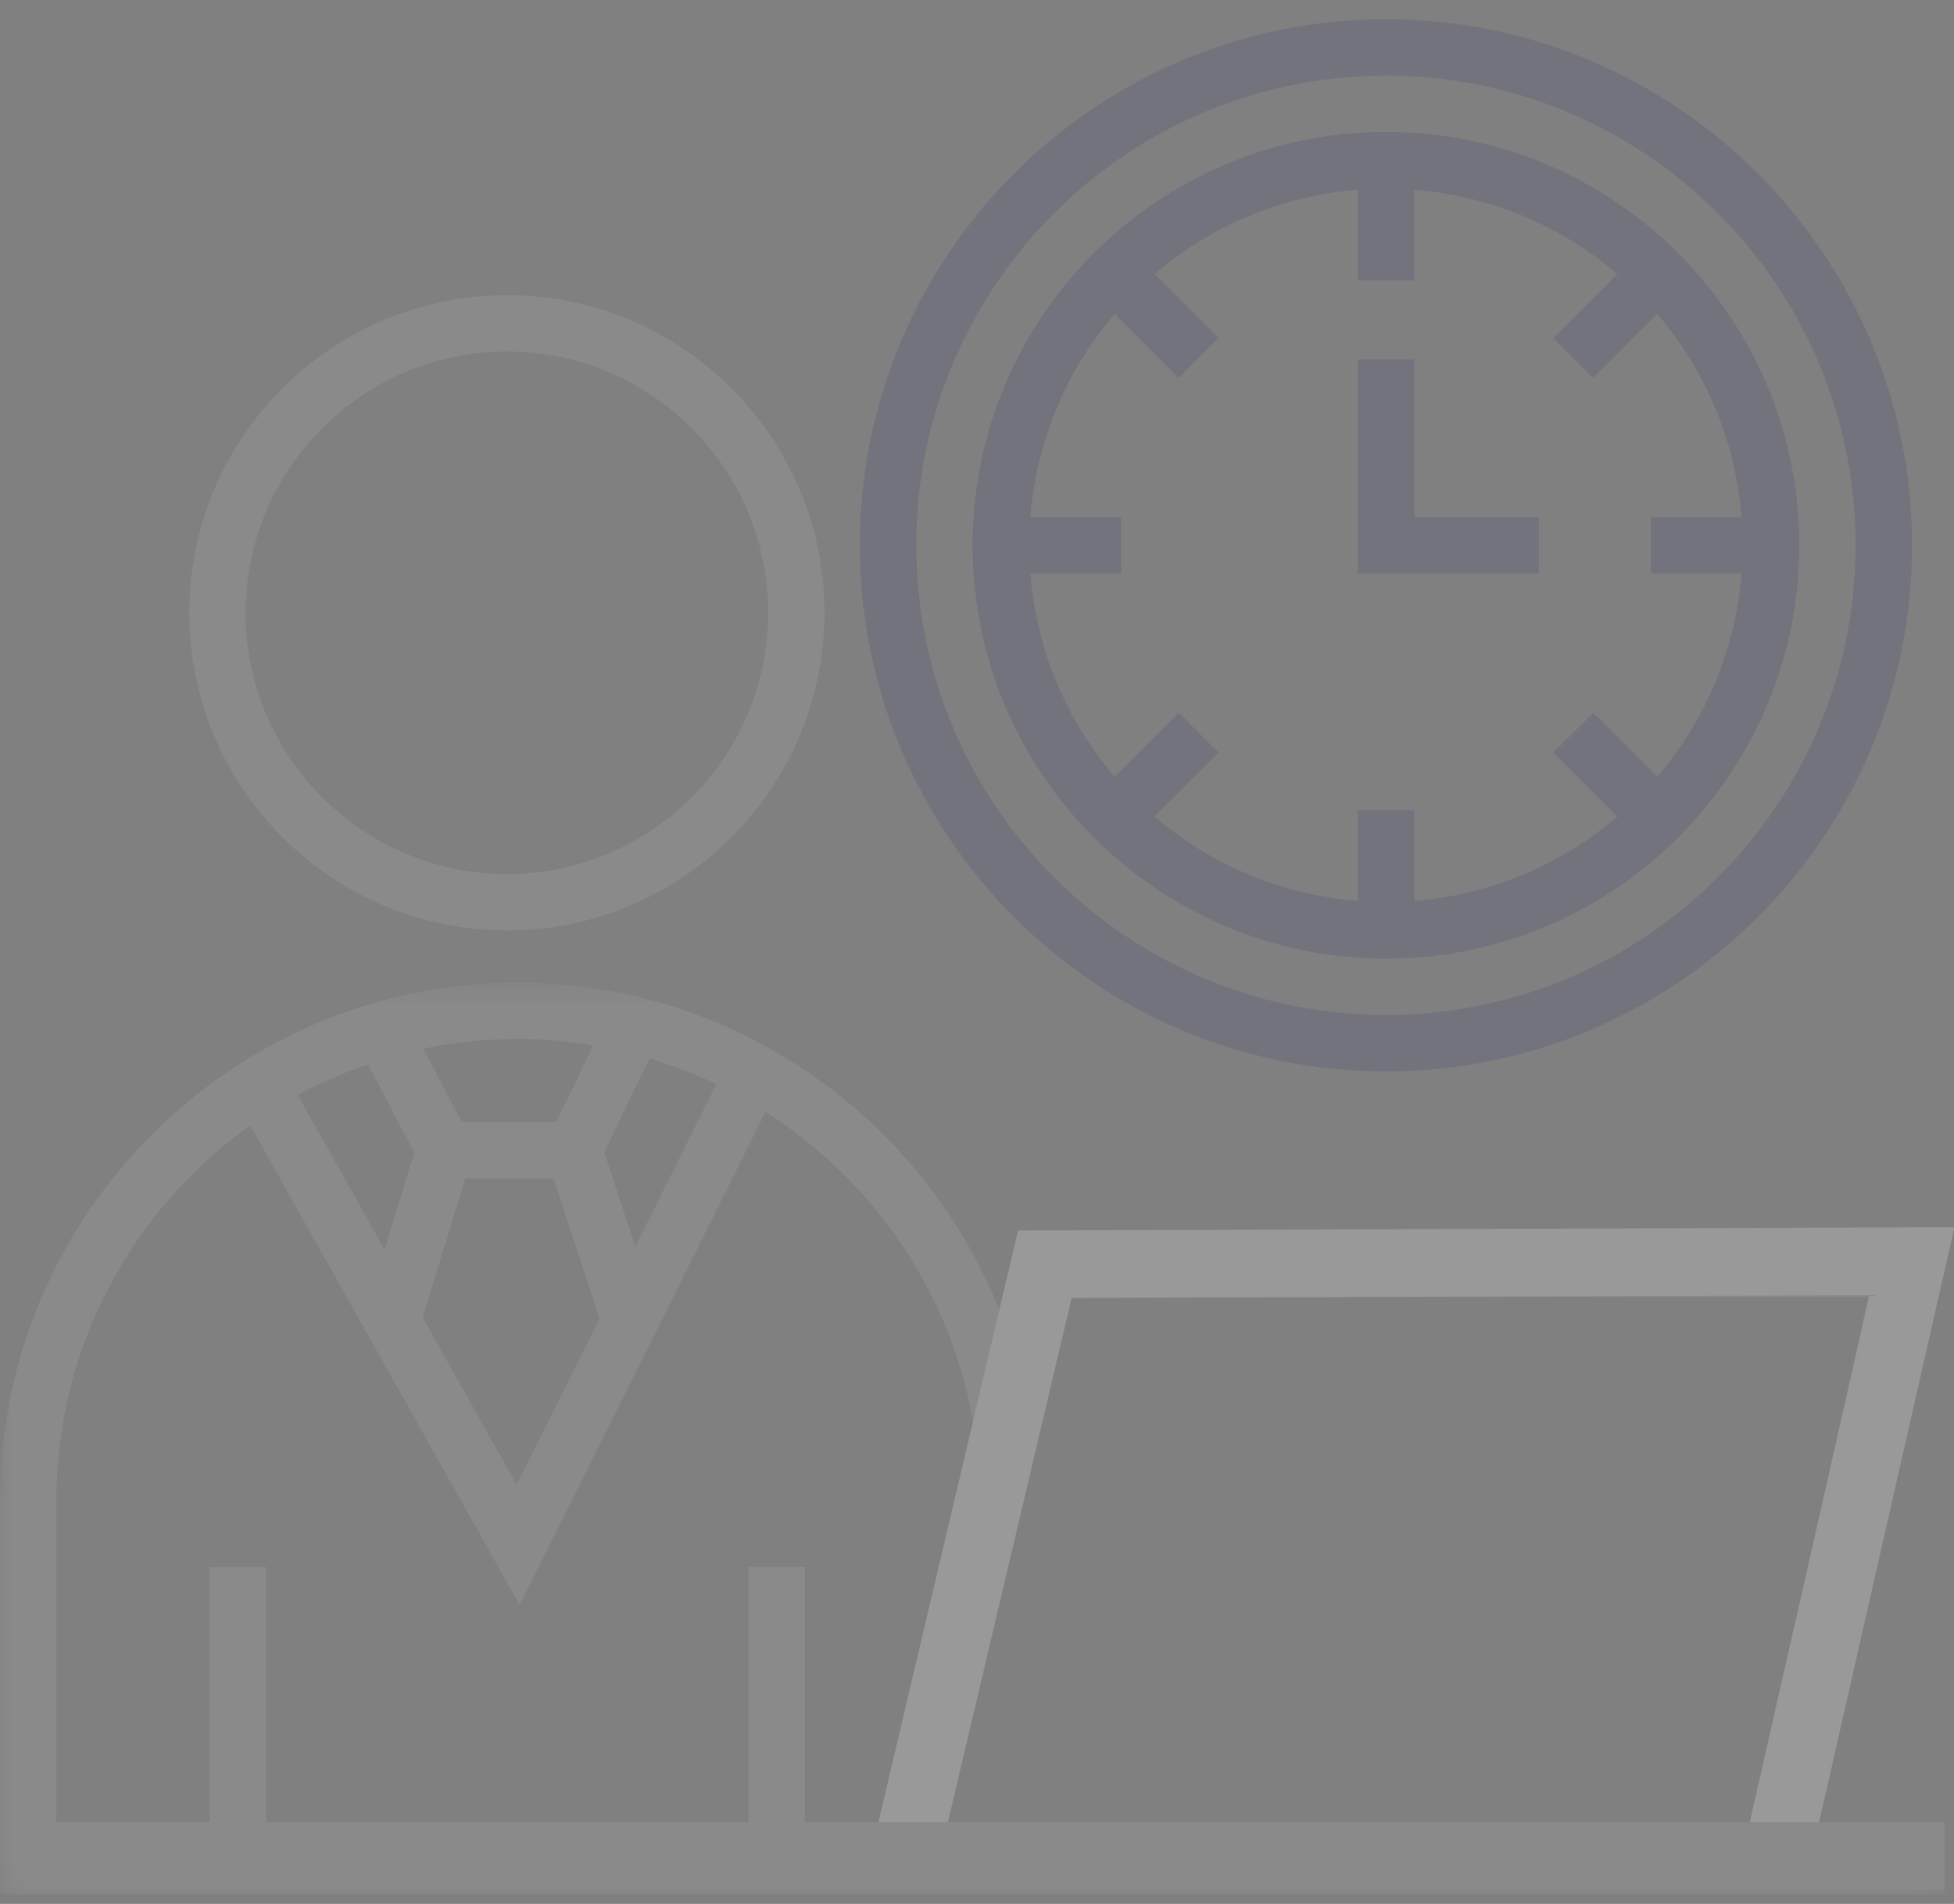 <?xml version="1.0" encoding="UTF-8"?>
<svg width="78px" height="76px" viewBox="0 0 78 76" version="1.1" xmlns="http://www.w3.org/2000/svg" xmlns:xlink="http://www.w3.org/1999/xlink">
    <rect x="0" y="0" width="78" height="76" fill="#808080" stroke="none"/>
    <!-- Generator: sketchtool 63.1 (101010) - https://sketch.com -->
    <title>DE9AEDC3-2E80-4FC5-B9D2-F5B8B7041195@1.5x</title>
    <desc>Created with sketchtool.</desc>
    <defs>
        <polygon id="path-1" points="0 0.523 77.625 0.523 77.625 36.9 0 36.9"></polygon>
    </defs>
    <g id="Design" stroke="none" stroke-width="1" fill="none" fill-rule="evenodd" opacity="0.2">
        <g id="01_Internapp_Landing" transform="translate(-677, -497)">
            <g id="Group-2" transform="translate(628, 375)">
                <g id="icn_Organizer_unselected" transform="translate(49, 122)">
                    <path d="M20.236,14.031 C25.986,14.031 30.663,18.71 30.663,24.461 C30.663,30.212 25.985,34.89 20.236,34.89 C14.483,34.89 9.805,30.211 9.805,24.461 C9.805,18.71 14.483,14.031 20.236,14.031 M20.236,37.141 C27.226,37.141 32.913,31.453 32.913,24.462 C32.913,17.471 27.226,11.782 20.236,11.782 C13.243,11.782 7.555,17.47 7.555,24.462 C7.555,31.454 13.243,37.141 20.236,37.141" id="Fill-1" fill="#B2B2B2"></path>
                    <path d="M55.325,3.018 C65.664,3.018 74.075,11.429 74.075,21.767 C74.075,32.106 65.664,40.517 55.325,40.517 C44.987,40.517 36.575,32.106 36.575,21.767 C36.575,11.428 44.986,3.018 55.325,3.018 M55.325,42.767 C66.904,42.767 76.325,33.347 76.325,21.767 C76.325,10.188 66.904,0.768 55.325,0.768 C43.746,0.768 34.325,10.188 34.325,21.767 C34.325,33.347 43.745,42.767 55.325,42.767" id="Fill-3" fill="#3D4172"></path>
                    <path d="M41.132,20.642 C41.375,17.559 42.597,14.752 44.495,12.529 L47.051,15.085 L48.642,13.494 L46.086,10.938 C48.308,9.04 51.116,7.817 54.2,7.574 L54.2,11.192 L56.45,11.192 L56.45,7.574 C59.533,7.817 62.34,9.039 64.563,10.938 L62.007,13.494 L63.599,15.085 L66.155,12.529 C68.054,14.752 69.276,17.56 69.519,20.643 L65.9,20.643 L65.9,22.893 L69.519,22.893 C69.276,25.977 68.053,28.784 66.155,31.007 L63.599,28.451 L62.007,30.042 L64.563,32.598 C62.34,34.497 59.533,35.719 56.45,35.961 L56.45,32.343 L54.2,32.343 L54.2,35.961 C51.116,35.718 48.308,34.497 46.086,32.597 L48.642,30.041 L47.051,28.45 L44.495,31.006 C42.597,28.783 41.374,25.977 41.132,22.892 L44.75,22.892 L44.75,20.642 L41.132,20.642 Z M55.325,38.267 C64.423,38.267 71.825,30.865 71.825,21.767 C71.825,12.669 64.423,5.267 55.325,5.267 C46.228,5.267 38.825,12.67 38.825,21.767 C38.825,30.864 46.227,38.267 55.325,38.267 L55.325,38.267 Z" id="Fill-5" fill="#3D4172"></path>
                    <polygon id="Fill-7" fill="#3D4172" points="61.425 20.642 56.45 20.642 56.45 14.342 54.2 14.342 54.2 22.892 61.425 22.892"></polygon>
                    <g id="Group-11" transform="translate(0, 38.698)">
                        <mask id="mask-2" fill="white">
                            <use xlink:href="#path-1"></use>
                        </mask>
                        <g id="Clip-10"></g>
                        <path d="M37.624,34.65 L42.38,13.069 L74.575,13.069 L69.795,34.65 L37.624,34.65 Z M2.25,21.206 C2.25,15.032 5.312,9.57 9.985,6.224 L20.741,25.368 L30.558,5.684 C34.922,8.472 38.08,13.036 38.898,18.418 L35.321,34.649 L32.128,34.649 L32.128,23.856 L29.878,23.856 L29.878,34.649 L10.618,34.649 L10.618,23.856 L8.368,23.856 L8.368,34.649 L2.25,34.649 L2.25,21.206 Z M23.681,3.034 L22.205,6.086 L18.427,6.086 L16.903,3.166 C18.122,2.911 19.387,2.773 20.683,2.773 C21.701,2.773 22.7,2.869 23.681,3.034 L23.681,3.034 Z M25.359,11.067 L24.122,7.291 L25.928,3.554 C26.847,3.83 27.74,4.17 28.595,4.58 L25.359,11.067 Z M18.577,8.335 L22.095,8.335 L23.93,13.931 L20.621,20.565 L16.871,13.89 L18.577,8.335 Z M16.535,7.323 L15.351,11.18 L11.885,5.01 C12.777,4.525 13.718,4.128 14.69,3.793 L16.535,7.323 Z M72.101,34.65 L77.375,10.819 L40.571,10.819 L39.935,13.706 C36.893,5.948 29.307,0.523 20.681,0.523 C9.277,0.523 -0,9.802 -0,21.206 L-0,36.9 L77.625,36.9 L77.625,34.65 L72.101,34.65 Z" id="Fill-9" fill="#B2B2B2" mask="url(#mask-2)"></path>
                    </g>
                    <polyline id="Stroke-18" stroke="#FFFFFF" stroke-width="2.7" points="35.941 74.898 41.708 50.466 76.325 50.343 70.768 74.774"></polyline>
                    <line x1="0.92" y1="74.08" x2="77.625" y2="74.08" id="Stroke-20" stroke="#B2B2B2" stroke-width="2.7"></line>
                </g>
            </g>
        </g>
    </g>
</svg>